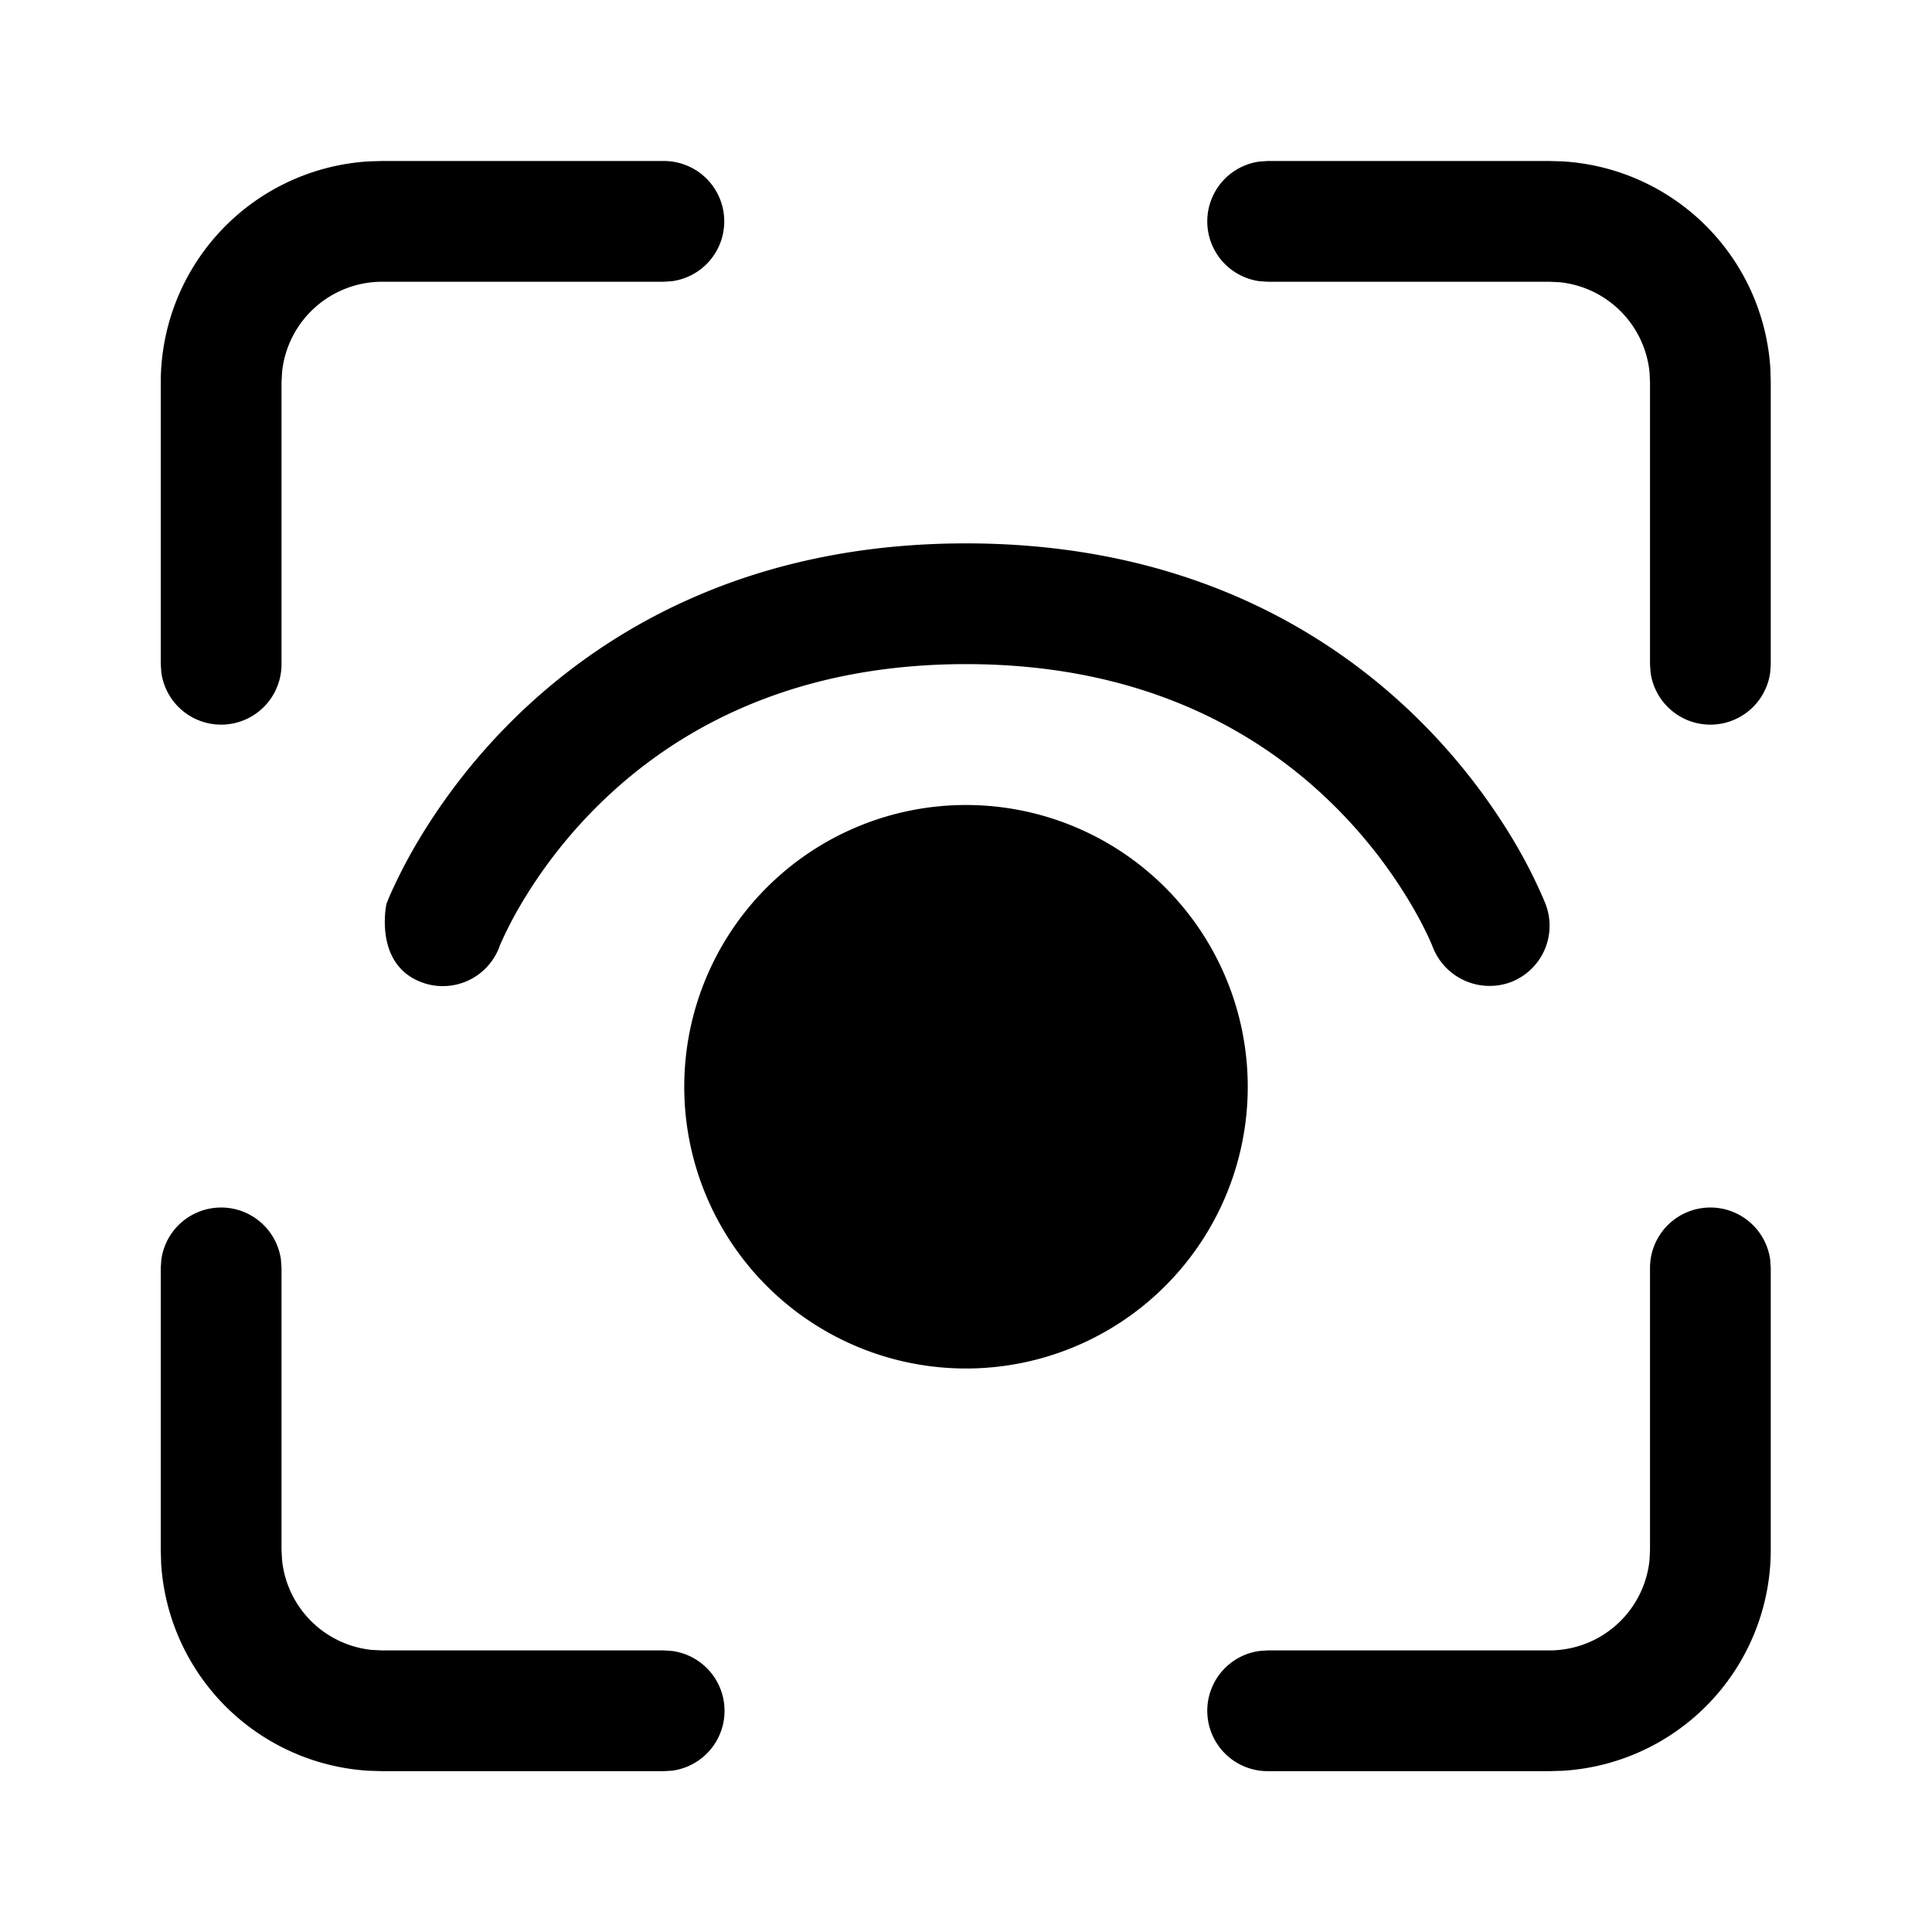 <svg xmlns="http://www.w3.org/2000/svg" width="24" height="24"><path d="M3.49 15.648a.75.75 0 0 0-1.486 0l-.007.102v3.502l.005.175a2.75 2.75 0 0 0 2.578 2.57l.167.005h3.5l.102-.006a.75.75 0 0 0 0-1.487l-.102-.007h-3.5l-.128-.006a1.25 1.25 0 0 1-1.115-1.116l-.007-.128V15.75l-.007-.102Zm18.5 0a.75.75 0 0 0-1.493.102v3.502l-.006.128a1.25 1.25 0 0 1-1.244 1.122h-3.5l-.102.007a.75.75 0 0 0 .102 1.493h3.5l.168-.005a2.75 2.75 0 0 0 2.582-2.745V15.75l-.007-.102ZM8.997 2.75a.75.75 0 0 0-.75-.75h-3.5l-.167.005A2.75 2.75 0 0 0 1.997 4.75v3.502l.007.102a.75.75 0 0 0 1.493-.102V4.75l.007-.128A1.25 1.25 0 0 1 4.747 3.5h3.5l.102-.007a.75.75 0 0 0 .648-.743Zm10.418-.745L19.247 2h-3.5l-.102.007a.75.75 0 0 0 0 1.486l.102.007h3.5l.128.006a1.25 1.25 0 0 1 1.116 1.116l.006.128v3.502l.007.102a.75.75 0 0 0 1.486 0l.007-.102V4.75l-.005-.174a2.75 2.75 0 0 0-2.577-2.571ZM8.5 13.5a3.5 3.5 0 1 1 7 0 3.5 3.5 0 0 1-7 0Zm-2.29-1.757-.008.021v.002a.75.75 0 0 1-.965.436c-.598-.224-.438-.969-.436-.974l.006-.015a2.496 2.496 0 0 1 .087-.2c.06-.129.148-.306.27-.516a7.573 7.573 0 0 1 1.18-1.527C7.466 7.85 9.275 6.75 12 6.75c2.726 0 4.535 1.1 5.655 2.22a7.573 7.573 0 0 1 1.18 1.527 6.294 6.294 0 0 1 .358.716l.006.015.002.005v.002l.001.002a.75.75 0 0 1-.439.965.758.758 0 0 1-.965-.438l-.008-.02s-.023-.055-.044-.1a4.776 4.776 0 0 0-.206-.391 6.073 6.073 0 0 0-.945-1.223c-.88-.88-2.32-1.78-4.595-1.78-2.274 0-3.715.9-4.595 1.78a6.072 6.072 0 0 0-.945 1.223 4.784 4.784 0 0 0-.25.49Z"/></svg>